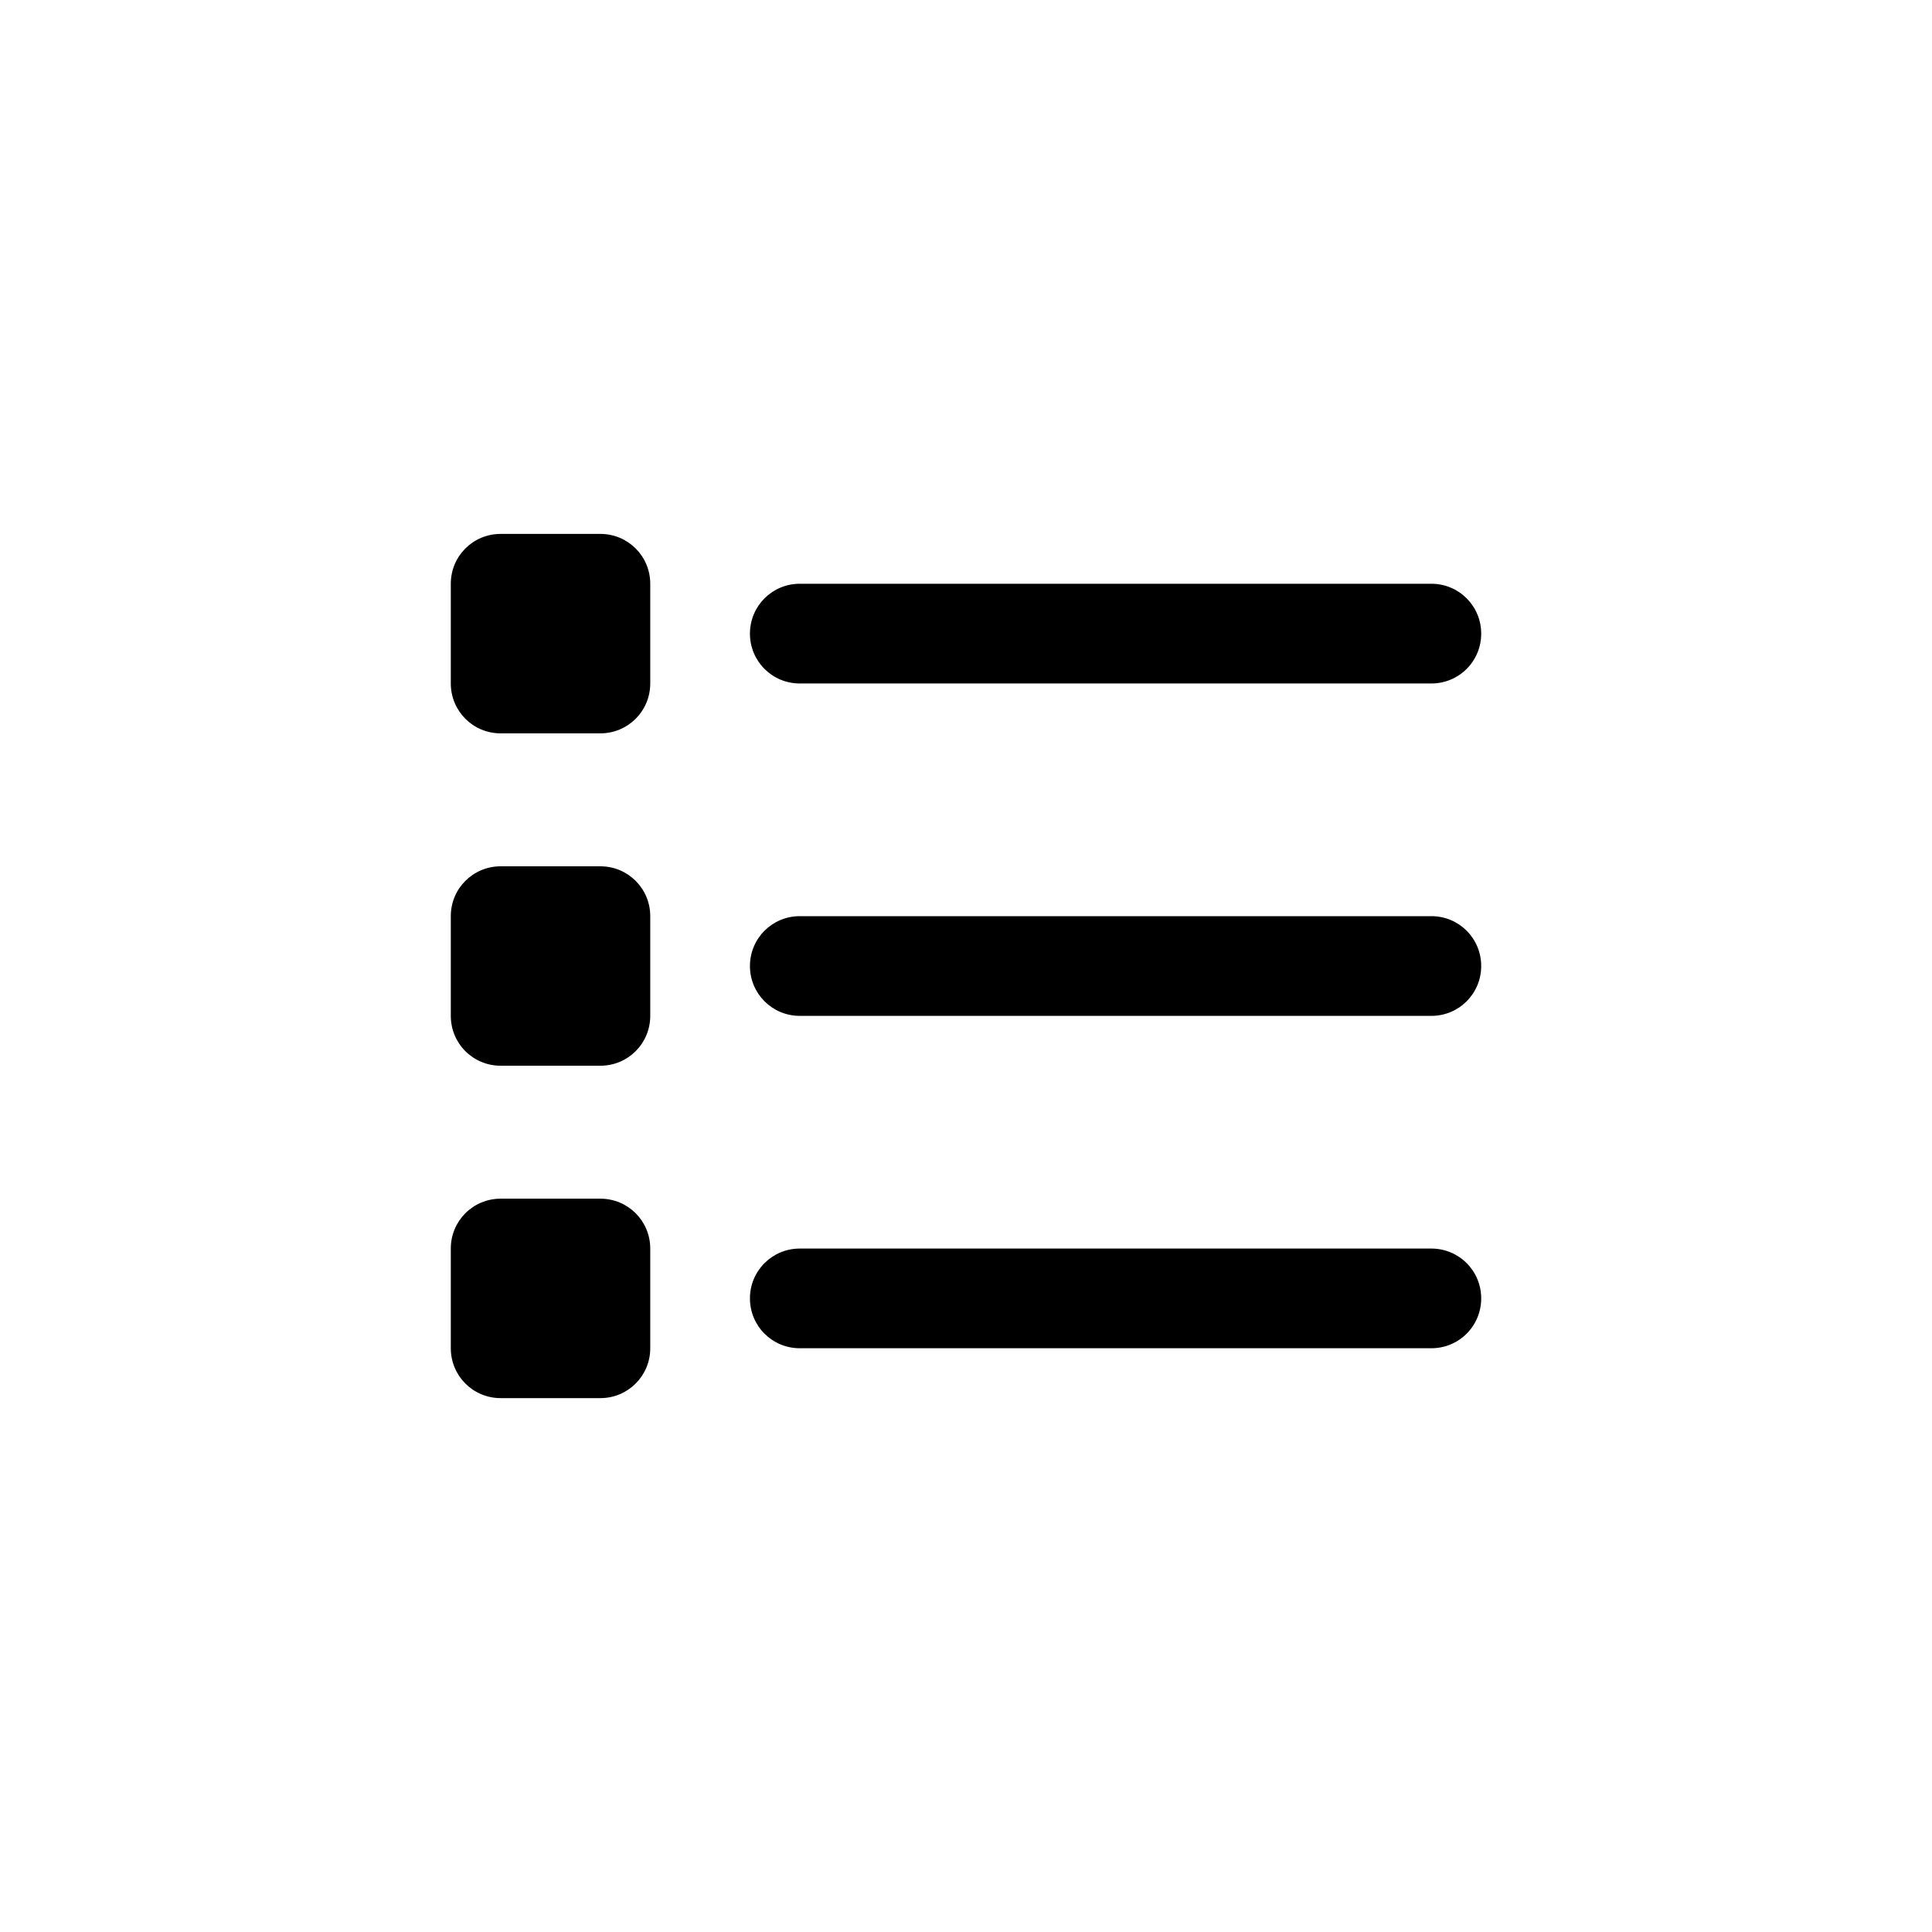 <svg viewBox="0 0 60 60" fill="none" xmlns="http://www.w3.org/2000/svg">
<path d="M15.548 16.581C14.69 16.581 14 17.271 14 18.129V21.226C14 22.084 14.69 22.775 15.548 22.775H18.645C19.503 22.775 20.194 22.084 20.194 21.226V18.129C20.194 17.271 19.503 16.581 18.645 16.581H15.548ZM24.839 18.129C23.981 18.129 23.29 18.82 23.29 19.678C23.29 20.536 23.981 21.226 24.839 21.226H44.452C45.31 21.226 46 20.536 46 19.678C46 18.82 45.31 18.129 44.452 18.129H24.839ZM24.839 28.452C23.981 28.452 23.29 29.142 23.29 30C23.29 30.858 23.981 31.549 24.839 31.549H44.452C45.31 31.549 46 30.858 46 30C46 29.142 45.31 28.452 44.452 28.452H24.839ZM24.839 38.775C23.981 38.775 23.29 39.465 23.29 40.323C23.29 41.181 23.981 41.871 24.839 41.871H44.452C45.31 41.871 46 41.181 46 40.323C46 39.465 45.31 38.775 44.452 38.775H24.839ZM14 28.452V31.549C14 32.407 14.69 33.097 15.548 33.097H18.645C19.503 33.097 20.194 32.407 20.194 31.549V28.452C20.194 27.594 19.503 26.904 18.645 26.904H15.548C14.69 26.904 14 27.594 14 28.452ZM15.548 37.226C14.69 37.226 14 37.916 14 38.775V41.871C14 42.729 14.69 43.42 15.548 43.42H18.645C19.503 43.42 20.194 42.729 20.194 41.871V38.775C20.194 37.916 19.503 37.226 18.645 37.226H15.548Z" fill="currentColor"/>
</svg>
